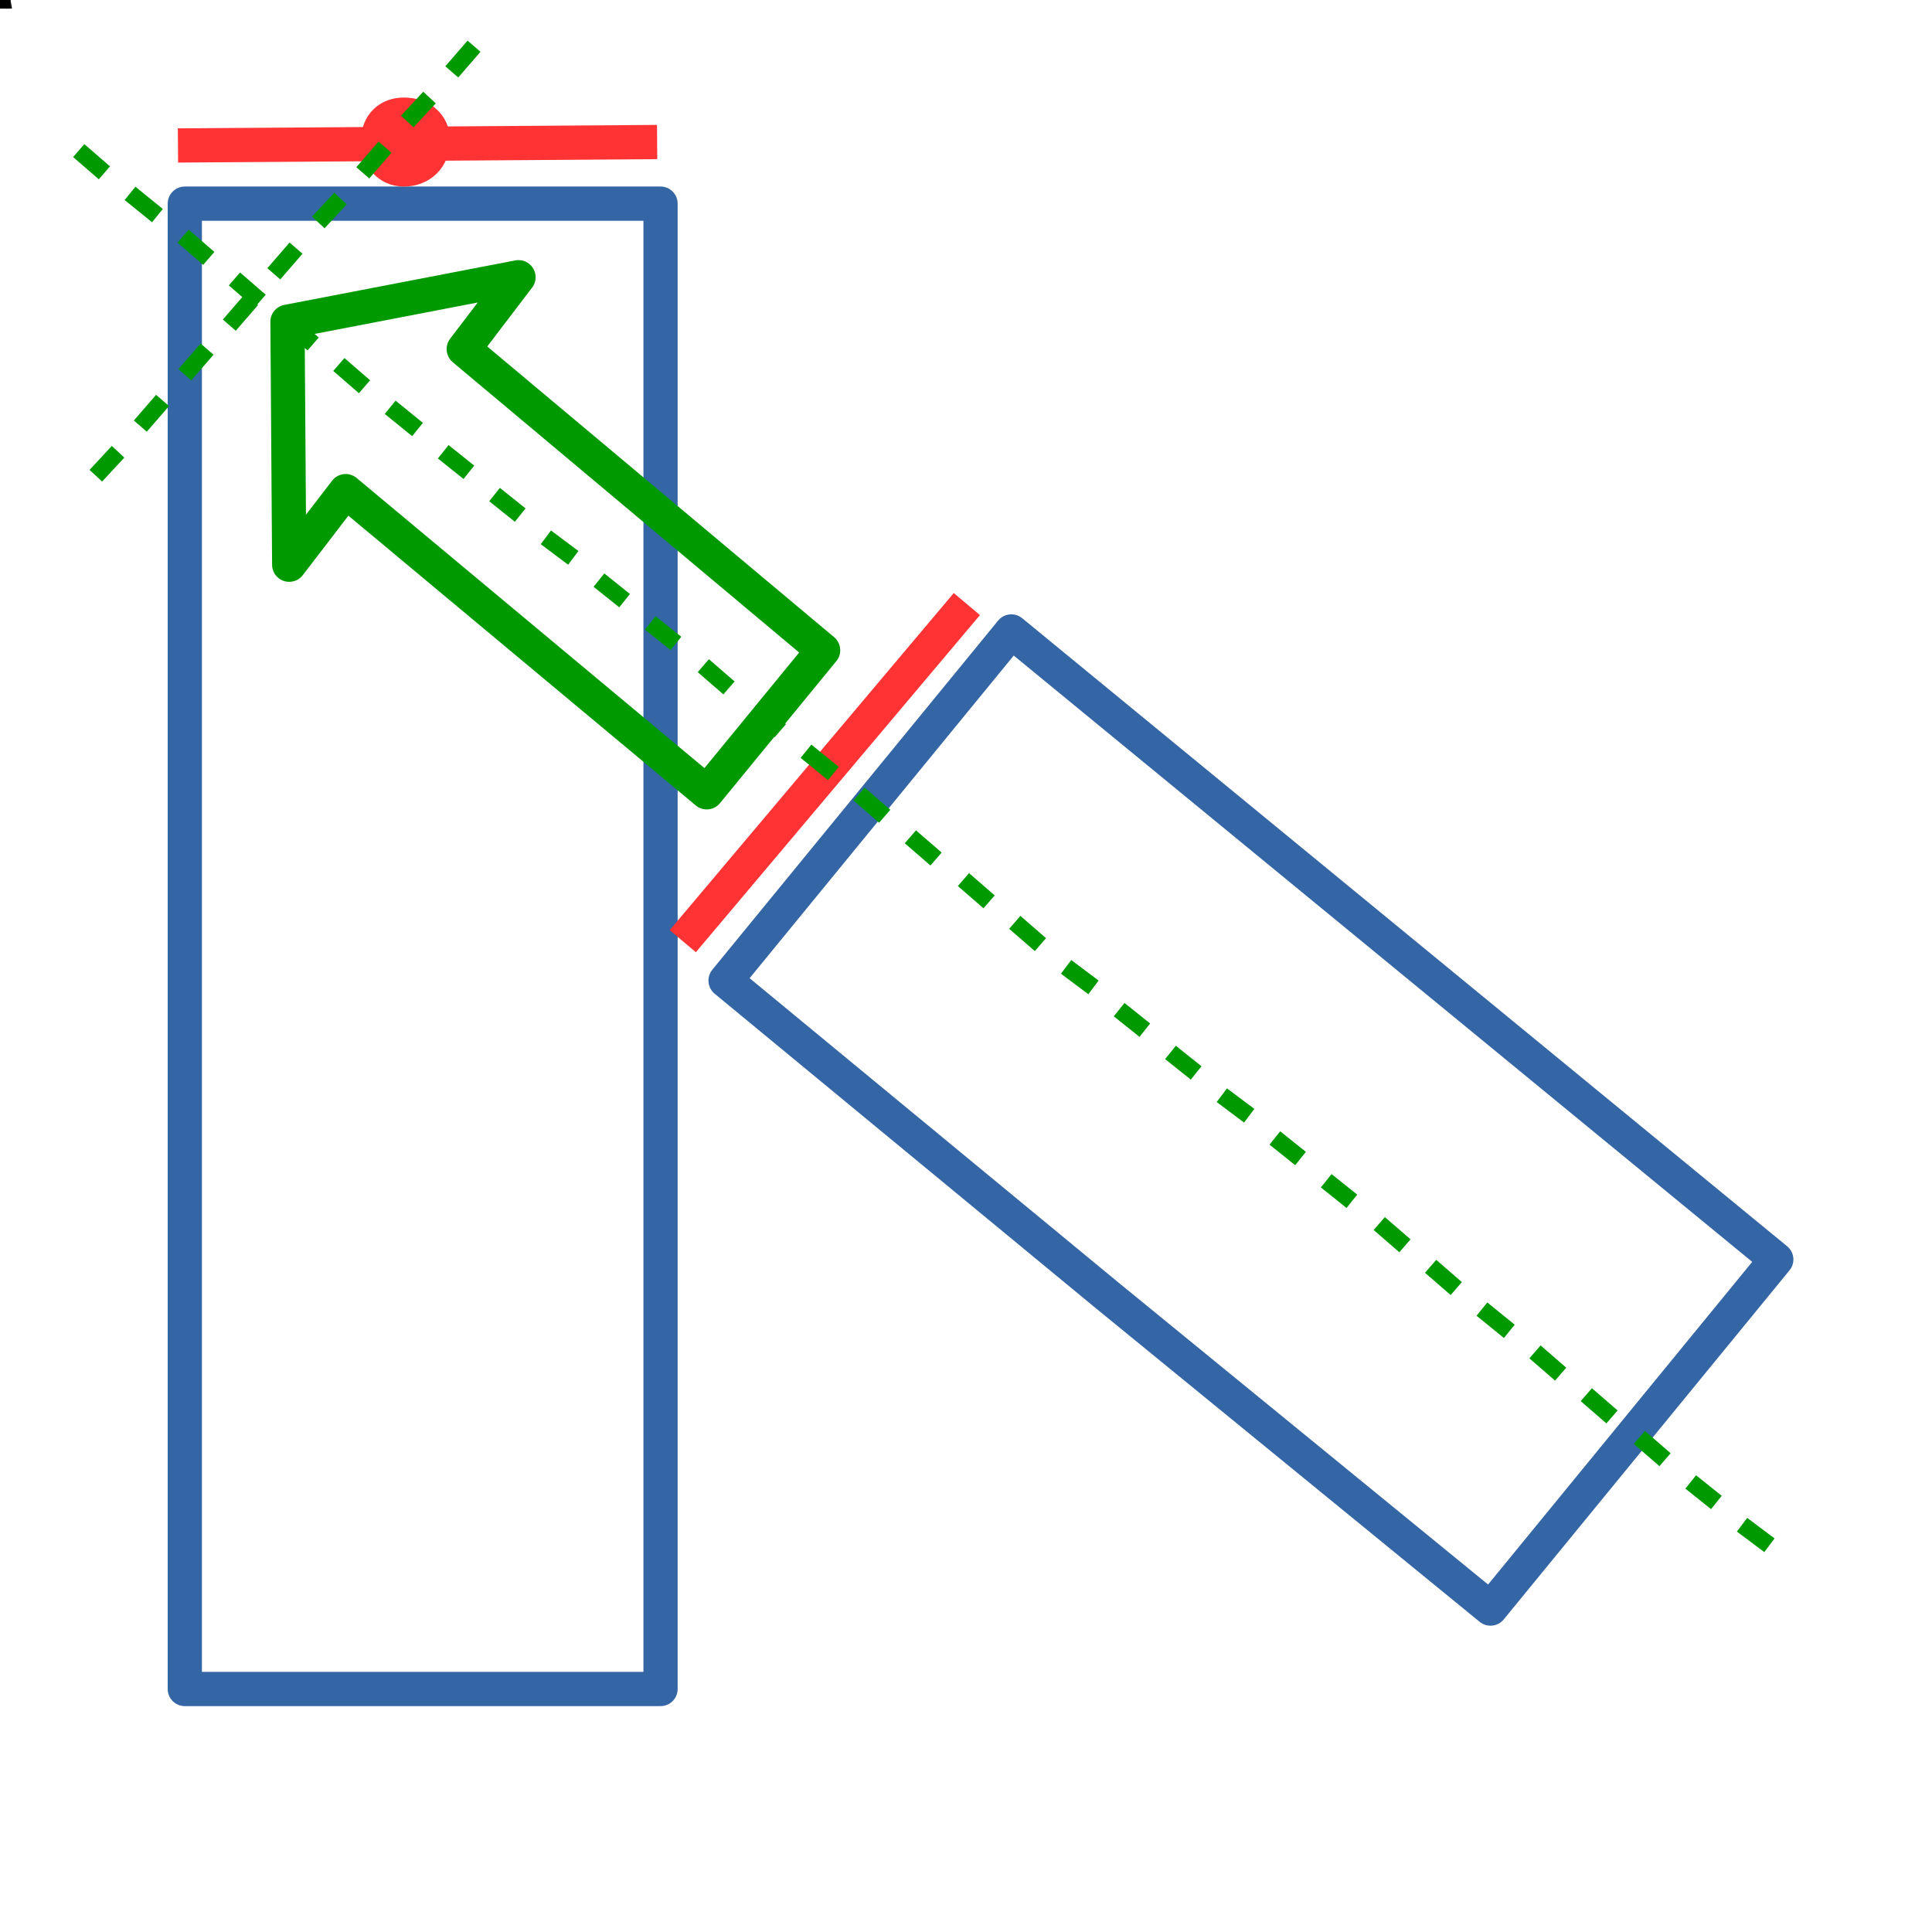 <?xml version="1.0" encoding="UTF-8"?>

<svg version="1.2" baseProfile="tiny" width="11.29mm" height="11.29mm" viewBox="0 0 1129 1129" preserveAspectRatio="xMidYMid" fill-rule="evenodd" clip-path="url(#presentation_clip_path)" stroke-width="28.222" stroke-linejoin="round" xmlns="http://www.w3.org/2000/svg" xmlns:ooo="http://xml.openoffice.org/svg/export" xmlns:xlink="http://www.w3.org/1999/xlink" xml:space="preserve">
 <defs class="ClipPathGroup">
  <clipPath id="presentation_clip_path" clipPathUnits="userSpaceOnUse">
   <rect x="0" y="0" width="1129" height="1129"/>
  </clipPath>
 </defs>
 <defs class="TextShapeIndex">
  <g ooo:slide="id1" ooo:id-list="id3 id4 id5 id6 id7 id8 id9 id10 id11 id12 id13 id14 id15 id16 id17 id18 id19 id20 id21 id22 id23 id24 id25 id26 id27 id28 id29 id30 id31 id32 id33 id34 id35 id36 id37 id38 id39 id40 id41 id42 id43 id44 id45 id46 id47 id48 id49 id50 id51 id52 id53 id54 id55 id56"/>
 </defs>
 <defs class="EmbeddedBulletChars">
  <g id="bullet-char-template(57356)" transform="scale(0,-0)">
   <path d="M 580,1141 L 1163,571 580,0 -4,571 580,1141 Z"/>
  </g>
  <g id="bullet-char-template(57354)" transform="scale(0,-0)">
   <path d="M 8,1128 L 1137,1128 1137,0 8,0 8,1128 Z"/>
  </g>
  <g id="bullet-char-template(10146)" transform="scale(0,-0)">
   <path d="M 174,0 L 602,739 174,1481 1456,739 174,0 Z M 1358,739 L 309,1346 659,739 1358,739 Z"/>
  </g>
  <g id="bullet-char-template(10132)" transform="scale(0,-0)">
   <path d="M 2015,739 L 1276,0 717,0 1260,543 174,543 174,936 1260,936 717,1481 1274,1481 2015,739 Z"/>
  </g>
  <g id="bullet-char-template(10007)" transform="scale(0,-0)">
   <path d="M 0,-2 C -7,14 -16,27 -25,37 L 356,567 C 262,823 215,952 215,954 215,979 228,992 255,992 264,992 276,990 289,987 310,991 331,999 354,1012 L 381,999 492,748 772,1049 836,1024 860,1049 C 881,1039 901,1025 922,1006 886,937 835,863 770,784 769,783 710,716 594,584 L 774,223 C 774,196 753,168 711,139 L 727,119 C 717,90 699,76 672,76 641,76 570,178 457,381 L 164,-76 C 142,-110 111,-127 72,-127 30,-127 9,-110 8,-76 1,-67 -2,-52 -2,-32 -2,-23 -1,-13 0,-2 Z"/>
  </g>
  <g id="bullet-char-template(10004)" transform="scale(0,-0)">
   <path d="M 285,-33 C 182,-33 111,30 74,156 52,228 41,333 41,471 41,549 55,616 82,672 116,743 169,778 240,778 293,778 328,747 346,684 L 369,508 C 377,444 397,411 428,410 L 1163,1116 C 1174,1127 1196,1133 1229,1133 1271,1133 1292,1118 1292,1087 L 1292,965 C 1292,929 1282,901 1262,881 L 442,47 C 390,-6 338,-33 285,-33 Z"/>
  </g>
  <g id="bullet-char-template(9679)" transform="scale(0,-0)">
   <path d="M 813,0 C 632,0 489,54 383,161 276,268 223,411 223,592 223,773 276,916 383,1023 489,1130 632,1184 813,1184 992,1184 1136,1130 1245,1023 1353,916 1407,772 1407,592 1407,412 1353,268 1245,161 1136,54 992,0 813,0 Z"/>
  </g>
  <g id="bullet-char-template(8226)" transform="scale(0,-0)">
   <path d="M 346,457 C 273,457 209,483 155,535 101,586 74,649 74,723 74,796 101,859 155,911 209,963 273,989 346,989 419,989 480,963 531,910 582,859 608,796 608,723 608,648 583,586 532,535 482,483 420,457 346,457 Z"/>
  </g>
  <g id="bullet-char-template(8211)" transform="scale(0,-0)">
   <path d="M -4,459 L 1135,459 1135,606 -4,606 -4,459 Z"/>
  </g>
 </defs>
 <defs class="TextEmbeddedBitmaps"/>
 <g>
  <g id="id2" class="Master_Slide">
   <g id="bg-id2" class="Background"/>
   <g id="bo-id2" class="BackgroundObjects"/>
  </g>
 </g>
 <g class="SlideGroup">
  <g>
   <g id="id1" class="Slide" clip-path="url(#presentation_clip_path)">
    <g class="Page">
     <g class="com.sun.star.drawing.PolyPolygonShape">
      <g id="id3">
       <path fill="rgb(0,0,0)" stroke="none" d="M 1,-1 L 1,0 1,0 0,0 1,-1 Z"/>
      </g>
     </g>
     <g class="com.sun.star.drawing.PolyPolygonShape">
      <g id="id4">
       <path fill="rgb(0,0,0)" stroke="none" d="M 0,-1 L 1,-1 1,0 0,0 0,-1 Z"/>
      </g>
     </g>
     <g class="com.sun.star.drawing.PolyPolygonShape">
      <g id="id5">
       <path fill="rgb(0,0,0)" stroke="none" d="M 0,0 L 0,0 0,-1 1,0 0,0 Z M 1,0 L 0,-1 0,0 1,0 Z"/>
      </g>
     </g>
     <g class="com.sun.star.drawing.PolyPolygonShape">
      <g id="id6">
       <path fill="rgb(0,0,0)" stroke="none" d="M 2,0 L 1,0 1,0 1,0 0,0 0,0 1,0 1,-1 1,-1 2,0 Z"/>
      </g>
     </g>
     <g class="com.sun.star.drawing.PolyPolygonShape">
      <g id="id7">
       <path fill="rgb(0,0,0)" stroke="none" d="M 0,0 L 0,-1 0,-1 0,-1 0,-1 0,-1 0,-1 0,-1 0,-1 0,-1 0,-1 0,-1 0,-1 0,-1 0,-1 0,-1 0,-1 0,-1 0,-1 0,-1 0,0 Z"/>
      </g>
     </g>
     <g class="com.sun.star.drawing.PolyPolygonShape">
      <g id="id8">
       <path fill="rgb(0,0,0)" stroke="none" d="M 0,0 L 0,0 0,0 0,-1 0,-1 0,-1 0,0 0,0 1,-1 1,-1 1,-1 1,-1 1,-1 0,0 Z"/>
      </g>
     </g>
     <g class="com.sun.star.drawing.ClosedBezierShape">
      <g id="id9">
       <path fill="rgb(0,0,0)" stroke="none" d="M 1,0 C 0,0 0,0 0,0 L 0,0 C 0,-1 0,-1 0,-1 L 1,-1 1,-1 1,0 Z"/>
      </g>
     </g>
     <g class="com.sun.star.drawing.PolyPolygonShape">
      <g id="id10">
       <path fill="rgb(0,0,0)" stroke="none" d="M 0,0 L 0,0 Z"/>
      </g>
     </g>
     <g class="com.sun.star.drawing.PolyPolygonShape">
      <g id="id11">
       <path fill="rgb(0,0,0)" stroke="none" d="M 0,0 L 1,0 1,0 0,0 Z"/>
      </g>
     </g>
     <g class="com.sun.star.drawing.PolyPolygonShape">
      <g id="id12">
       <path fill="rgb(0,0,0)" stroke="none" d="M 2,-1 L 2,1 0,1 2,-1 Z"/>
      </g>
     </g>
     <g class="com.sun.star.drawing.PolyPolygonShape">
      <g id="id13">
       <path fill="rgb(0,0,0)" stroke="none" d="M 0,-1 L 2,-1 2,1 0,1 0,-1 Z"/>
      </g>
     </g>
     <g class="com.sun.star.drawing.PolyPolygonShape">
      <g id="id14">
       <path fill="rgb(0,0,0)" stroke="none" d="M 0,1 L 0,-1 2,1 0,1 Z M 2,1 L 0,-1 0,1 2,1 Z"/>
      </g>
     </g>
     <g class="com.sun.star.drawing.PolyPolygonShape">
      <g id="id15">
       <path fill="rgb(0,0,0)" stroke="none" d="M 3,1 L 2,1 0,1 2,1 2,-1 3,1 Z"/>
      </g>
     </g>
     <g class="com.sun.star.drawing.PolyPolygonShape">
      <g id="id16"/>
     </g>
     <g class="com.sun.star.drawing.PolyPolygonShape">
      <g id="id17">
       <path fill="rgb(0,0,0)" stroke="none" d="M 0,1 L 0,-1 0,1 2,-1 0,1 Z"/>
      </g>
     </g>
     <g class="com.sun.star.drawing.ClosedBezierShape">
      <g id="id18">
       <path fill="rgb(0,0,0)" stroke="none" d="M 2,1 C 0,1 0,1 0,1 0,-1 0,-1 0,-1 L 2,-1 2,1 Z"/>
      </g>
     </g>
     <g class="com.sun.star.drawing.PolyPolygonShape">
      <g id="id19">
       <path fill="rgb(0,0,0)" stroke="none" d="M 0,0 L 0,0 Z"/>
      </g>
     </g>
     <g class="com.sun.star.drawing.PolyPolygonShape">
      <g id="id20"/>
     </g>
     <g class="com.sun.star.drawing.PolyPolygonShape">
      <g id="id21">
       <path fill="rgb(0,0,0)" stroke="none" d="M 3,-1 L 3,2 0,2 3,-1 Z"/>
      </g>
     </g>
     <g class="com.sun.star.drawing.PolyPolygonShape">
      <g id="id22">
       <path fill="rgb(0,0,0)" stroke="none" d="M 0,-1 L 3,-1 3,2 0,2 0,-1 Z"/>
      </g>
     </g>
     <g class="com.sun.star.drawing.PolyPolygonShape">
      <g id="id23">
       <path fill="rgb(0,0,0)" stroke="none" d="M 0,2 L 0,-1 3,2 0,2 Z M 3,2 L 0,-1 0,2 3,2 Z"/>
      </g>
     </g>
     <g class="com.sun.star.drawing.PolyPolygonShape">
      <g id="id24">
       <path fill="rgb(0,0,0)" stroke="none" d="M 4,2 L 3,2 0,2 3,2 3,-1 4,2 Z"/>
      </g>
     </g>
     <g class="com.sun.star.drawing.PolyPolygonShape">
      <g id="id25">
       <path fill="rgb(0,0,0)" stroke="none" d="M 0,2 L 0,-1 0,2 3,-1 0,2 Z"/>
      </g>
     </g>
     <g class="com.sun.star.drawing.ClosedBezierShape">
      <g id="id26">
       <path fill="rgb(0,0,0)" stroke="none" d="M 3,2 C 0,2 0,2 0,2 0,-1 0,-1 0,-1 L 3,-1 3,2 Z"/>
      </g>
     </g>
     <g class="com.sun.star.drawing.PolyPolygonShape">
      <g id="id27">
       <path fill="rgb(0,0,0)" stroke="none" d="M 0,0 L 0,0 Z"/>
      </g>
     </g>
     <g class="com.sun.star.drawing.PolyPolygonShape">
      <g id="id28">
       <path fill="rgb(0,0,0)" stroke="none" d="M 4,-1 L 4,3 0,3 4,-1 Z"/>
      </g>
     </g>
     <g class="com.sun.star.drawing.PolyPolygonShape">
      <g id="id29">
       <path fill="rgb(0,0,0)" stroke="none" d="M 0,-1 L 4,-1 4,3 0,3 0,-1 Z"/>
      </g>
     </g>
     <g class="com.sun.star.drawing.PolyPolygonShape">
      <g id="id30">
       <path fill="rgb(0,0,0)" stroke="none" d="M 0,3 L 0,-1 4,3 0,3 Z M 4,3 L 0,-1 0,3 4,3 Z"/>
      </g>
     </g>
     <g class="com.sun.star.drawing.PolyPolygonShape">
      <g id="id31">
       <path fill="rgb(0,0,0)" stroke="none" d="M 5,3 L 4,3 0,3 4,3 4,-1 5,3 Z"/>
      </g>
     </g>
     <g class="com.sun.star.drawing.PolyPolygonShape">
      <g id="id32">
       <path fill="rgb(0,0,0)" stroke="none" d="M 0,3 L 0,-1 0,3 4,-1 0,3 Z"/>
      </g>
     </g>
     <g class="com.sun.star.drawing.ClosedBezierShape">
      <g id="id33">
       <path fill="rgb(0,0,0)" stroke="none" d="M 4,3 C 0,3 0,3 0,3 0,-1 0,-1 0,-1 L 4,-1 4,3 Z"/>
      </g>
     </g>
     <g class="com.sun.star.drawing.PolyPolygonShape">
      <g id="id34">
       <path fill="rgb(0,0,0)" stroke="none" d="M 0,0 L 0,0 Z"/>
      </g>
     </g>
     <g class="com.sun.star.drawing.PolyPolygonShape">
      <g id="id35">
       <path fill="rgb(0,0,0)" stroke="none" d="M 5,-1 L 5,4 0,4 5,-1 Z"/>
      </g>
     </g>
     <g class="com.sun.star.drawing.PolyPolygonShape">
      <g id="id36">
       <path fill="rgb(0,0,0)" stroke="none" d="M 0,-1 L 5,-1 5,4 0,4 0,-1 Z"/>
      </g>
     </g>
     <g class="com.sun.star.drawing.PolyPolygonShape">
      <g id="id37">
       <path fill="rgb(0,0,0)" stroke="none" d="M 0,4 L 0,-1 5,4 0,4 Z M 5,4 L 0,-1 0,4 5,4 Z"/>
      </g>
     </g>
     <g class="com.sun.star.drawing.PolyPolygonShape">
      <g id="id38">
       <path fill="rgb(0,0,0)" stroke="none" d="M 6,4 L 5,4 0,4 5,4 5,-1 6,4 Z"/>
      </g>
     </g>
     <g class="com.sun.star.drawing.PolyPolygonShape">
      <g id="id39">
       <path fill="rgb(0,0,0)" stroke="none" d="M 0,4 L 0,-1 0,4 5,-1 0,4 Z"/>
      </g>
     </g>
     <g class="com.sun.star.drawing.ClosedBezierShape">
      <g id="id40">
       <path fill="rgb(0,0,0)" stroke="none" d="M 5,4 C 0,4 0,4 0,4 0,-1 0,-1 0,-1 L 5,-1 5,4 Z"/>
      </g>
     </g>
     <g class="com.sun.star.drawing.PolyPolygonShape">
      <g id="id41">
       <path fill="rgb(0,0,0)" stroke="none" d="M 0,0 L 0,0 Z"/>
      </g>
     </g>
     <g class="com.sun.star.drawing.PolyPolygonShape">
      <g id="id42">
       <path fill="rgb(0,0,0)" stroke="none" d="M 6,-1 L 6,5 0,5 6,-1 Z"/>
      </g>
     </g>
     <g class="com.sun.star.drawing.PolyPolygonShape">
      <g id="id43">
       <path fill="rgb(0,0,0)" stroke="none" d="M 0,-1 L 6,-1 6,5 0,5 0,-1 Z"/>
      </g>
     </g>
     <g class="com.sun.star.drawing.PolyPolygonShape">
      <g id="id44">
       <path fill="rgb(0,0,0)" stroke="none" d="M 0,5 L 0,-1 6,5 0,5 Z M 6,5 L 0,-1 0,5 6,5 Z"/>
      </g>
     </g>
     <g class="com.sun.star.drawing.PolyPolygonShape">
      <g id="id45">
       <path fill="rgb(0,0,0)" stroke="none" d="M 7,5 L 6,5 0,5 6,5 6,-1 7,5 Z"/>
      </g>
     </g>
     <g class="com.sun.star.drawing.PolyPolygonShape">
      <g id="id46">
       <path fill="rgb(0,0,0)" stroke="none" d="M 0,5 L 0,-1 0,5 6,-1 0,5 Z"/>
      </g>
     </g>
     <g class="com.sun.star.drawing.ClosedBezierShape">
      <g id="id47">
       <path fill="rgb(0,0,0)" stroke="none" d="M 6,5 C 0,5 0,5 0,5 0,-1 0,-1 0,-1 L 6,-1 6,5 Z"/>
      </g>
     </g>
     <g class="com.sun.star.drawing.PolyPolygonShape">
      <g id="id48">
       <path fill="rgb(0,0,0)" stroke="none" d="M 0,0 L 0,0 Z"/>
      </g>
     </g>
     <g class="com.sun.star.drawing.LineShape">
      <g id="id49">
       <path fill="none" stroke="rgb(255,51,51)" stroke-width="20" stroke-linejoin="round" d="M 104,85 L 384,83"/>
      </g>
     </g>
     <g class="com.sun.star.drawing.PolyPolygonShape">
      <g id="id50">
       <path fill="none" stroke="rgb(52,101,164)" stroke-width="20" stroke-linejoin="round" d="M 248,987 L 108,987 108,119 386,119 386,987 248,987 Z"/>
      </g>
     </g>
     <g class="com.sun.star.drawing.PolyPolygonShape">
      <g id="id51">
       <path fill="none" stroke="rgb(52,101,164)" stroke-width="20" stroke-linejoin="round" d="M 647,757 L 424,573 591,369 1038,736 871,940 647,757 Z"/>
      </g>
     </g>
     <g class="com.sun.star.drawing.ClosedBezierShape">
      <g id="id52">
       <path fill="none" stroke="rgb(255,51,51)" stroke-width="20" stroke-linejoin="round" d="M 236,67 C 246,67 253,73 253,82 253,92 246,99 236,99 227,99 221,92 221,82 221,73 227,67 236,67 Z"/>
      </g>
     </g>
     <g class="com.sun.star.drawing.PolyPolygonShape">
      <g id="id53">
       <path fill="none" stroke="rgb(0,153,0)" stroke-width="20" stroke-linejoin="round" d="M 481,380 L 271,204 303,162 168,188 169,330 202,287 413,463 481,380 Z"/>
      </g>
     </g>
     <g class="com.sun.star.drawing.LineShape">
      <g id="id54">
       <path fill="none" stroke="rgb(255,51,51)" stroke-width="20" stroke-linejoin="round" d="M 399,550 L 565,353"/>
      </g>
     </g>
     <g class="com.sun.star.drawing.LineShape">
      <g id="id55">
       <path fill="none" stroke="rgb(0,153,0)" stroke-width="10" stroke-linejoin="round" d="M 277,27 L 264,42"/>
       <path fill="none" stroke="rgb(0,153,0)" stroke-width="10" stroke-linejoin="round" d="M 251,57 L 238,71"/>
       <path fill="none" stroke="rgb(0,153,0)" stroke-width="10" stroke-linejoin="round" d="M 225,86 L 212,101"/>
       <path fill="none" stroke="rgb(0,153,0)" stroke-width="10" stroke-linejoin="round" d="M 199,116 L 186,130"/>
       <path fill="none" stroke="rgb(0,153,0)" stroke-width="10" stroke-linejoin="round" d="M 173,145 L 160,160"/>
       <path fill="none" stroke="rgb(0,153,0)" stroke-width="10" stroke-linejoin="round" d="M 147,175 L 134,190"/>
       <path fill="none" stroke="rgb(0,153,0)" stroke-width="10" stroke-linejoin="round" d="M 121,204 L 108,219"/>
       <path fill="none" stroke="rgb(0,153,0)" stroke-width="10" stroke-linejoin="round" d="M 95,234 L 82,249"/>
       <path fill="none" stroke="rgb(0,153,0)" stroke-width="10" stroke-linejoin="round" d="M 69,264 L 56,278"/>
      </g>
     </g>
     <g class="com.sun.star.drawing.LineShape">
      <g id="id56">
       <path fill="none" stroke="rgb(0,153,0)" stroke-width="10" stroke-linejoin="round" d="M 46,88 L 61,101"/>
       <path fill="none" stroke="rgb(0,153,0)" stroke-width="10" stroke-linejoin="round" d="M 76,113 L 92,126"/>
       <path fill="none" stroke="rgb(0,153,0)" stroke-width="10" stroke-linejoin="round" d="M 107,138 L 122,151"/>
       <path fill="none" stroke="rgb(0,153,0)" stroke-width="10" stroke-linejoin="round" d="M 137,163 L 152,176"/>
       <path fill="none" stroke="rgb(0,153,0)" stroke-width="10" stroke-linejoin="round" d="M 168,188 L 183,201"/>
       <path fill="none" stroke="rgb(0,153,0)" stroke-width="10" stroke-linejoin="round" d="M 198,213 L 213,226"/>
       <path fill="none" stroke="rgb(0,153,0)" stroke-width="10" stroke-linejoin="round" d="M 228,238 L 244,251"/>
       <path fill="none" stroke="rgb(0,153,0)" stroke-width="10" stroke-linejoin="round" d="M 259,264 L 274,276"/>
       <path fill="none" stroke="rgb(0,153,0)" stroke-width="10" stroke-linejoin="round" d="M 289,289 L 304,301"/>
       <path fill="none" stroke="rgb(0,153,0)" stroke-width="10" stroke-linejoin="round" d="M 319,314 L 335,326"/>
       <path fill="none" stroke="rgb(0,153,0)" stroke-width="10" stroke-linejoin="round" d="M 350,339 L 365,351"/>
       <path fill="none" stroke="rgb(0,153,0)" stroke-width="10" stroke-linejoin="round" d="M 380,364 L 395,376"/>
       <path fill="none" stroke="rgb(0,153,0)" stroke-width="10" stroke-linejoin="round" d="M 411,389 L 426,402"/>
       <path fill="none" stroke="rgb(0,153,0)" stroke-width="10" stroke-linejoin="round" d="M 441,414 L 456,427"/>
       <path fill="none" stroke="rgb(0,153,0)" stroke-width="10" stroke-linejoin="round" d="M 471,439 L 487,452"/>
       <path fill="none" stroke="rgb(0,153,0)" stroke-width="10" stroke-linejoin="round" d="M 502,464 L 517,477"/>
       <path fill="none" stroke="rgb(0,153,0)" stroke-width="10" stroke-linejoin="round" d="M 532,489 L 547,502"/>
       <path fill="none" stroke="rgb(0,153,0)" stroke-width="10" stroke-linejoin="round" d="M 563,514 L 578,527"/>
       <path fill="none" stroke="rgb(0,153,0)" stroke-width="10" stroke-linejoin="round" d="M 593,539 L 608,552"/>
       <path fill="none" stroke="rgb(0,153,0)" stroke-width="10" stroke-linejoin="round" d="M 623,565 L 639,577"/>
       <path fill="none" stroke="rgb(0,153,0)" stroke-width="10" stroke-linejoin="round" d="M 654,590 L 669,602"/>
       <path fill="none" stroke="rgb(0,153,0)" stroke-width="10" stroke-linejoin="round" d="M 684,615 L 699,627"/>
       <path fill="none" stroke="rgb(0,153,0)" stroke-width="10" stroke-linejoin="round" d="M 714,640 L 730,652"/>
       <path fill="none" stroke="rgb(0,153,0)" stroke-width="10" stroke-linejoin="round" d="M 745,665 L 760,677"/>
       <path fill="none" stroke="rgb(0,153,0)" stroke-width="10" stroke-linejoin="round" d="M 775,690 L 790,702"/>
       <path fill="none" stroke="rgb(0,153,0)" stroke-width="10" stroke-linejoin="round" d="M 806,715 L 821,728"/>
       <path fill="none" stroke="rgb(0,153,0)" stroke-width="10" stroke-linejoin="round" d="M 836,740 L 851,753"/>
       <path fill="none" stroke="rgb(0,153,0)" stroke-width="10" stroke-linejoin="round" d="M 866,765 L 882,778"/>
       <path fill="none" stroke="rgb(0,153,0)" stroke-width="10" stroke-linejoin="round" d="M 897,790 L 912,803"/>
       <path fill="none" stroke="rgb(0,153,0)" stroke-width="10" stroke-linejoin="round" d="M 927,815 L 942,828"/>
       <path fill="none" stroke="rgb(0,153,0)" stroke-width="10" stroke-linejoin="round" d="M 958,840 L 973,853"/>
       <path fill="none" stroke="rgb(0,153,0)" stroke-width="10" stroke-linejoin="round" d="M 988,866 L 1003,878"/>
       <path fill="none" stroke="rgb(0,153,0)" stroke-width="10" stroke-linejoin="round" d="M 1018,891 L 1034,903"/>
      </g>
     </g>
    </g>
   </g>
  </g>
 </g>
</svg>